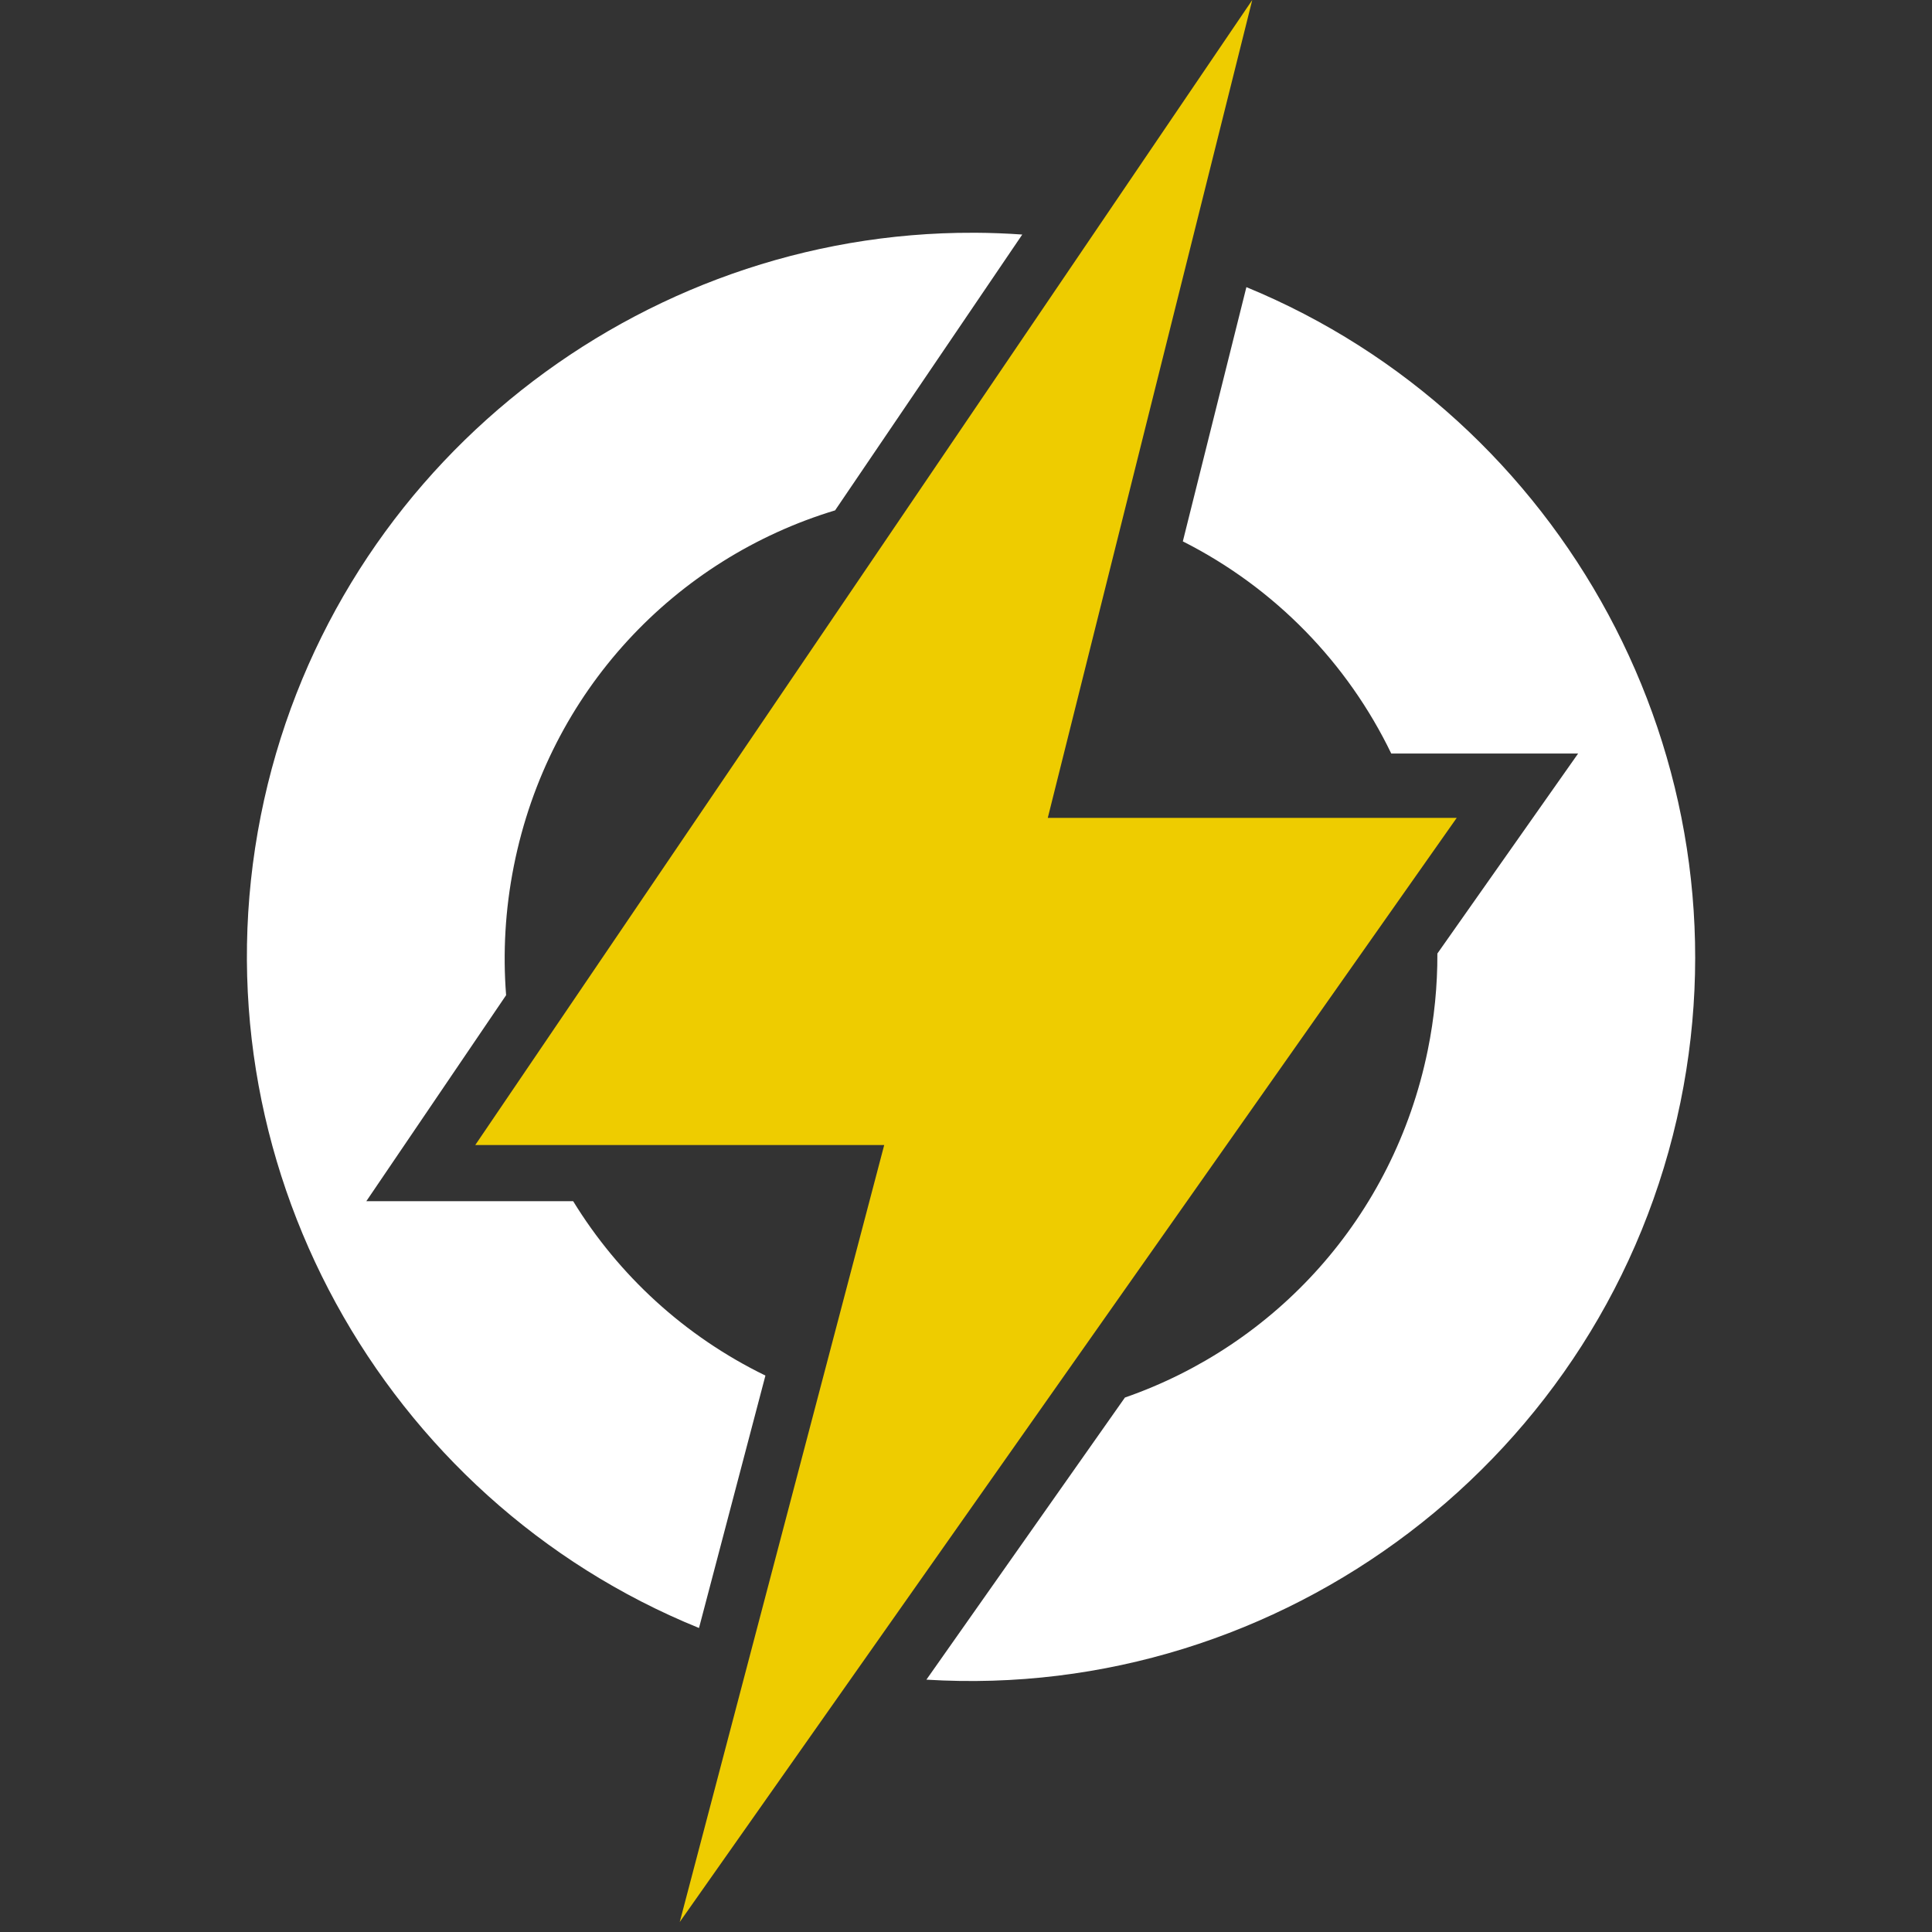 <?xml version="1.0" encoding="UTF-8" standalone="no"?>
<!-- Created with Inkscape (http://www.inkscape.org/) -->

<svg
   width="150mm"
   height="150mm"
   viewBox="0 0 150 150"
   version="1.1"
   id="svg8"
   inkscape:version="1.4 (86a8ad7, 2024-10-11)"
   sodipodi:docname="icon.svg"
   xmlns:inkscape="http://www.inkscape.org/namespaces/inkscape"
   xmlns:sodipodi="http://sodipodi.sourceforge.net/DTD/sodipodi-0.dtd"
   xmlns="http://www.w3.org/2000/svg"
   xmlns:svg="http://www.w3.org/2000/svg"
   xmlns:rdf="http://www.w3.org/1999/02/22-rdf-syntax-ns#"
   xmlns:cc="http://creativecommons.org/ns#"
   xmlns:dc="http://purl.org/dc/elements/1.1/">
  <rect x="0" y="0" width="150" height="150" fill="#333333" stroke="none"/>
  <defs
     id="defs2">
    <filter
       id="Blurx">
      <feGaussianBlur
         in="SourceGraphic"
         stdDeviation="0.4"
         id="feGaussianBlur2" />
    </filter>
  </defs>
  <sodipodi:namedview
     id="base"
     pagecolor="#ffffff"
     bordercolor="#666666"
     borderopacity="1.0"
     inkscape:pageopacity="0.0"
     inkscape:pageshadow="2"
     inkscape:zoom="0.24748737"
     inkscape:cx="876.81241"
     inkscape:cy="26.263966"
     inkscape:document-units="mm"
     inkscape:current-layer="layer1"
     showgrid="false"
     showguides="true"
     inkscape:guide-bbox="true"
     inkscape:window-width="1920"
     inkscape:window-height="1027"
     inkscape:window-x="1912"
     inkscape:window-y="-8"
     inkscape:window-maximized="1"
     inkscape:snap-global="false"
     inkscape:showpageshadow="2"
     inkscape:pagecheckerboard="0"
     inkscape:deskcolor="#d1d1d1">
    <sodipodi:guide
       position="19.316,-27.686"
       orientation="1,0"
       id="guide842"
       inkscape:locked="false" />
  </sodipodi:namedview>
  <g
     inkscape:label="Layer 1"
     inkscape:groupmode="layer"
     id="layer1"
     transform="translate(-51,-0.554)">
    <g
       id="g1"
       transform="translate(-122.252,277.96)">
      <path
         style="color:#000000;font-style:normal;font-variant:normal;font-weight:normal;font-stretch:normal;font-size:medium;line-height:normal;font-family:sans-serif;font-variant-ligatures:normal;font-variant-position:normal;font-variant-caps:normal;font-variant-numeric:normal;font-variant-alternates:normal;font-feature-settings:normal;text-indent:0;text-align:start;text-decoration:none;text-decoration-line:none;text-decoration-style:solid;text-decoration-color:#000000;letter-spacing:normal;word-spacing:normal;text-transform:none;writing-mode:lr-tb;direction:ltr;text-orientation:mixed;dominant-baseline:auto;baseline-shift:baseline;text-anchor:start;white-space:normal;shape-padding:0;clip-rule:nonzero;display:inline;overflow:visible;visibility:visible;opacity:1;isolation:auto;mix-blend-mode:normal;color-interpolation:sRGB;color-interpolation-filters:linearRGB;solid-color:#000000;solid-opacity:1;vector-effect:none;fill:#ffffff;fill-opacity:1;fill-rule:nonzero;stroke:none;stroke-width:75.591;stroke-linecap:butt;stroke-linejoin:miter;stroke-miterlimit:4;stroke-dasharray:none;stroke-dashoffset:0;stroke-opacity:1;color-rendering:auto;image-rendering:auto;shape-rendering:auto;text-rendering:auto;enable-background:accumulate"
         d="m 939.621,-978.623 c -1.749,-0.01 -3.494,0.002 -5.236,0.035 -97.563,1.862 -184.477,71.569 -204.197,170.75 -20.087,101.028 35.945,200.468 128.387,237.992 l 19.461,-73.957 c -23.688,-11.525 -43.033,-29.422 -56.332,-51.092 h -27.426 -33.168 l 40.953,-60.35 c -0.973,-12.35 -0.282,-25.058 2.262,-37.852 10.217,-51.384 47.461,-90.092 94.125,-104.191 l 54.836,-80.811 c -4.572,-0.324 -9.128,-0.499 -13.664,-0.525 z m 79.328,15.932 -18.621,74.488 c 27.098,13.694 48.306,35.748 61.066,62.162 h 54.74 l -41.23,58.59 c 0.035,9.362 -0.88,18.875 -2.84,28.428 -10.052,48.999 -44.742,86.387 -88.701,101.656 l -58.166,82.656 c 103.981,6.427 199.545,-64.958 220.914,-169.121 20.684,-100.823 -34.621,-200.784 -127.162,-238.859 z m -48.621,22.084 -25.58,37.695 c 6.038,0.306 12.13,1.003 18.248,2.129 z m -54.811,308.807 -6.625,39.188 26.234,-37.283 c -6.478,-0.17 -13.026,-0.792 -19.609,-1.904 z m -13.434,34.721 -5.945,22.592 1.607,-2.285 z"
         transform="scale(0.265)"
         id="path850"
         inkscape:export-xdpi="5.4468098"
         inkscape:export-ydpi="5.4468098" />
      <path
         id="path856"
         d="m 210.152,-188.507 h 31.75 l -15.875,60.325 60.325,-85.725 h -31.75 l 15.875,-63.5"
         style="fill:#eecc00;stroke-width:3.175"
         inkscape:connector-curvature="0"
         inkscape:export-xdpi="5.4468098"
         inkscape:export-ydpi="5.4468098" />
    </g>
  </g>
</svg>

